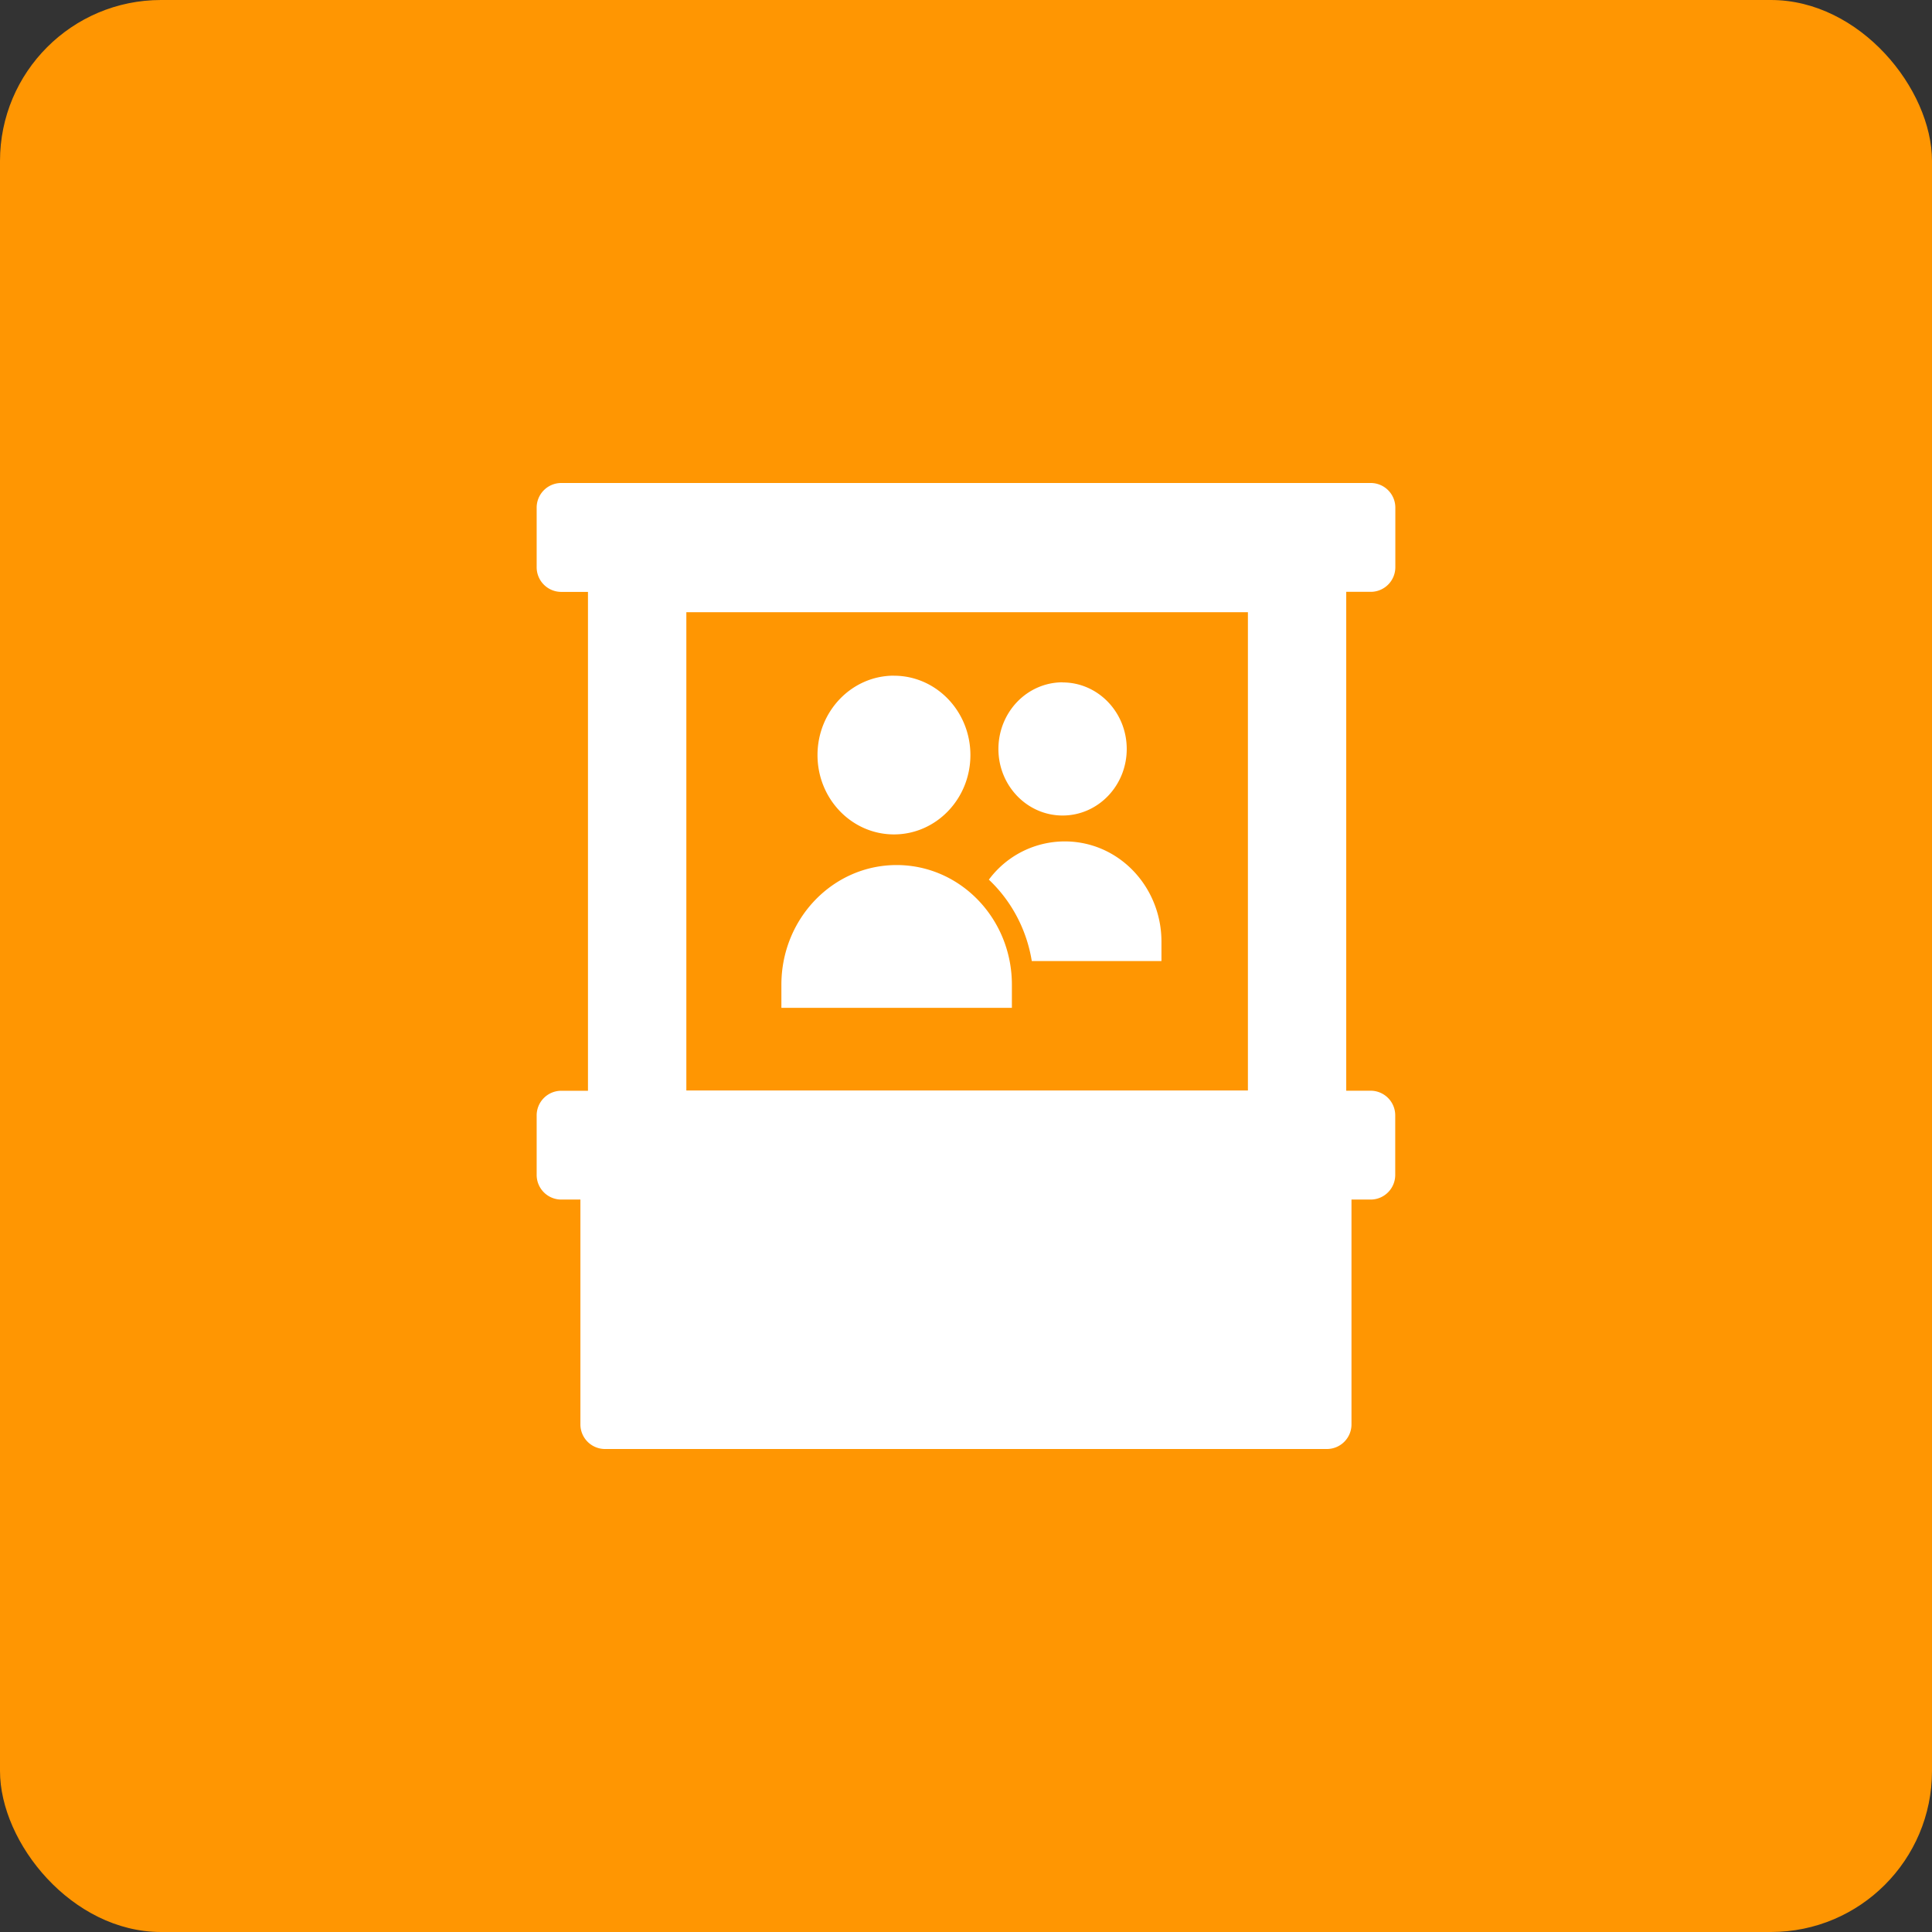 <svg xmlns="http://www.w3.org/2000/svg" width="36" height="36"><rect width="100%" height="100%" fill="#333333" stroke="none"/><g fill="none" fill-rule="evenodd"><rect width="36" height="36" fill="#FF9602" rx="3"/><path fill="#FFF" d="M12.79 11.408h10.463v8.911H12.789v-8.91zm7.01 1.308c.66 0 1.195.555 1.195 1.24 0 .685-.535 1.24-1.195 1.24s-1.196-.555-1.196-1.24c0-.329.126-.645.35-.878.224-.233.528-.364.846-.364v.002zm1.842 5.192v-.363c0-.796-.487-1.505-1.212-1.765a1.761 1.761 0 0 0-2.004.611c.423.399.705.933.8 1.517h2.416zm-4.984-5.317c.786 0 1.424.662 1.424 1.479 0 .816-.638 1.478-1.424 1.478-.787 0-1.425-.662-1.425-1.478 0-.817.638-1.48 1.425-1.48zm2.197 6.19v-.433c0-1.23-.961-2.229-2.148-2.229-1.186 0-2.147.998-2.147 2.23v.431h4.295zm6.23-7.753v9.296h.465a.459.459 0 0 1 .448.465v1.098a.459.459 0 0 1-.448.465h-.367v4.183a.459.459 0 0 1-.448.465H11.262a.459.459 0 0 1-.447-.465v-4.183h-.367a.459.459 0 0 1-.448-.465V20.79a.459.459 0 0 1 .448-.465h.508v-9.296h-.508a.459.459 0 0 1-.448-.465V9.465A.459.459 0 0 1 10.448 9h15.104a.459.459 0 0 1 .448.465v1.098a.459.459 0 0 1-.448.465h-.466z"/></g></svg>